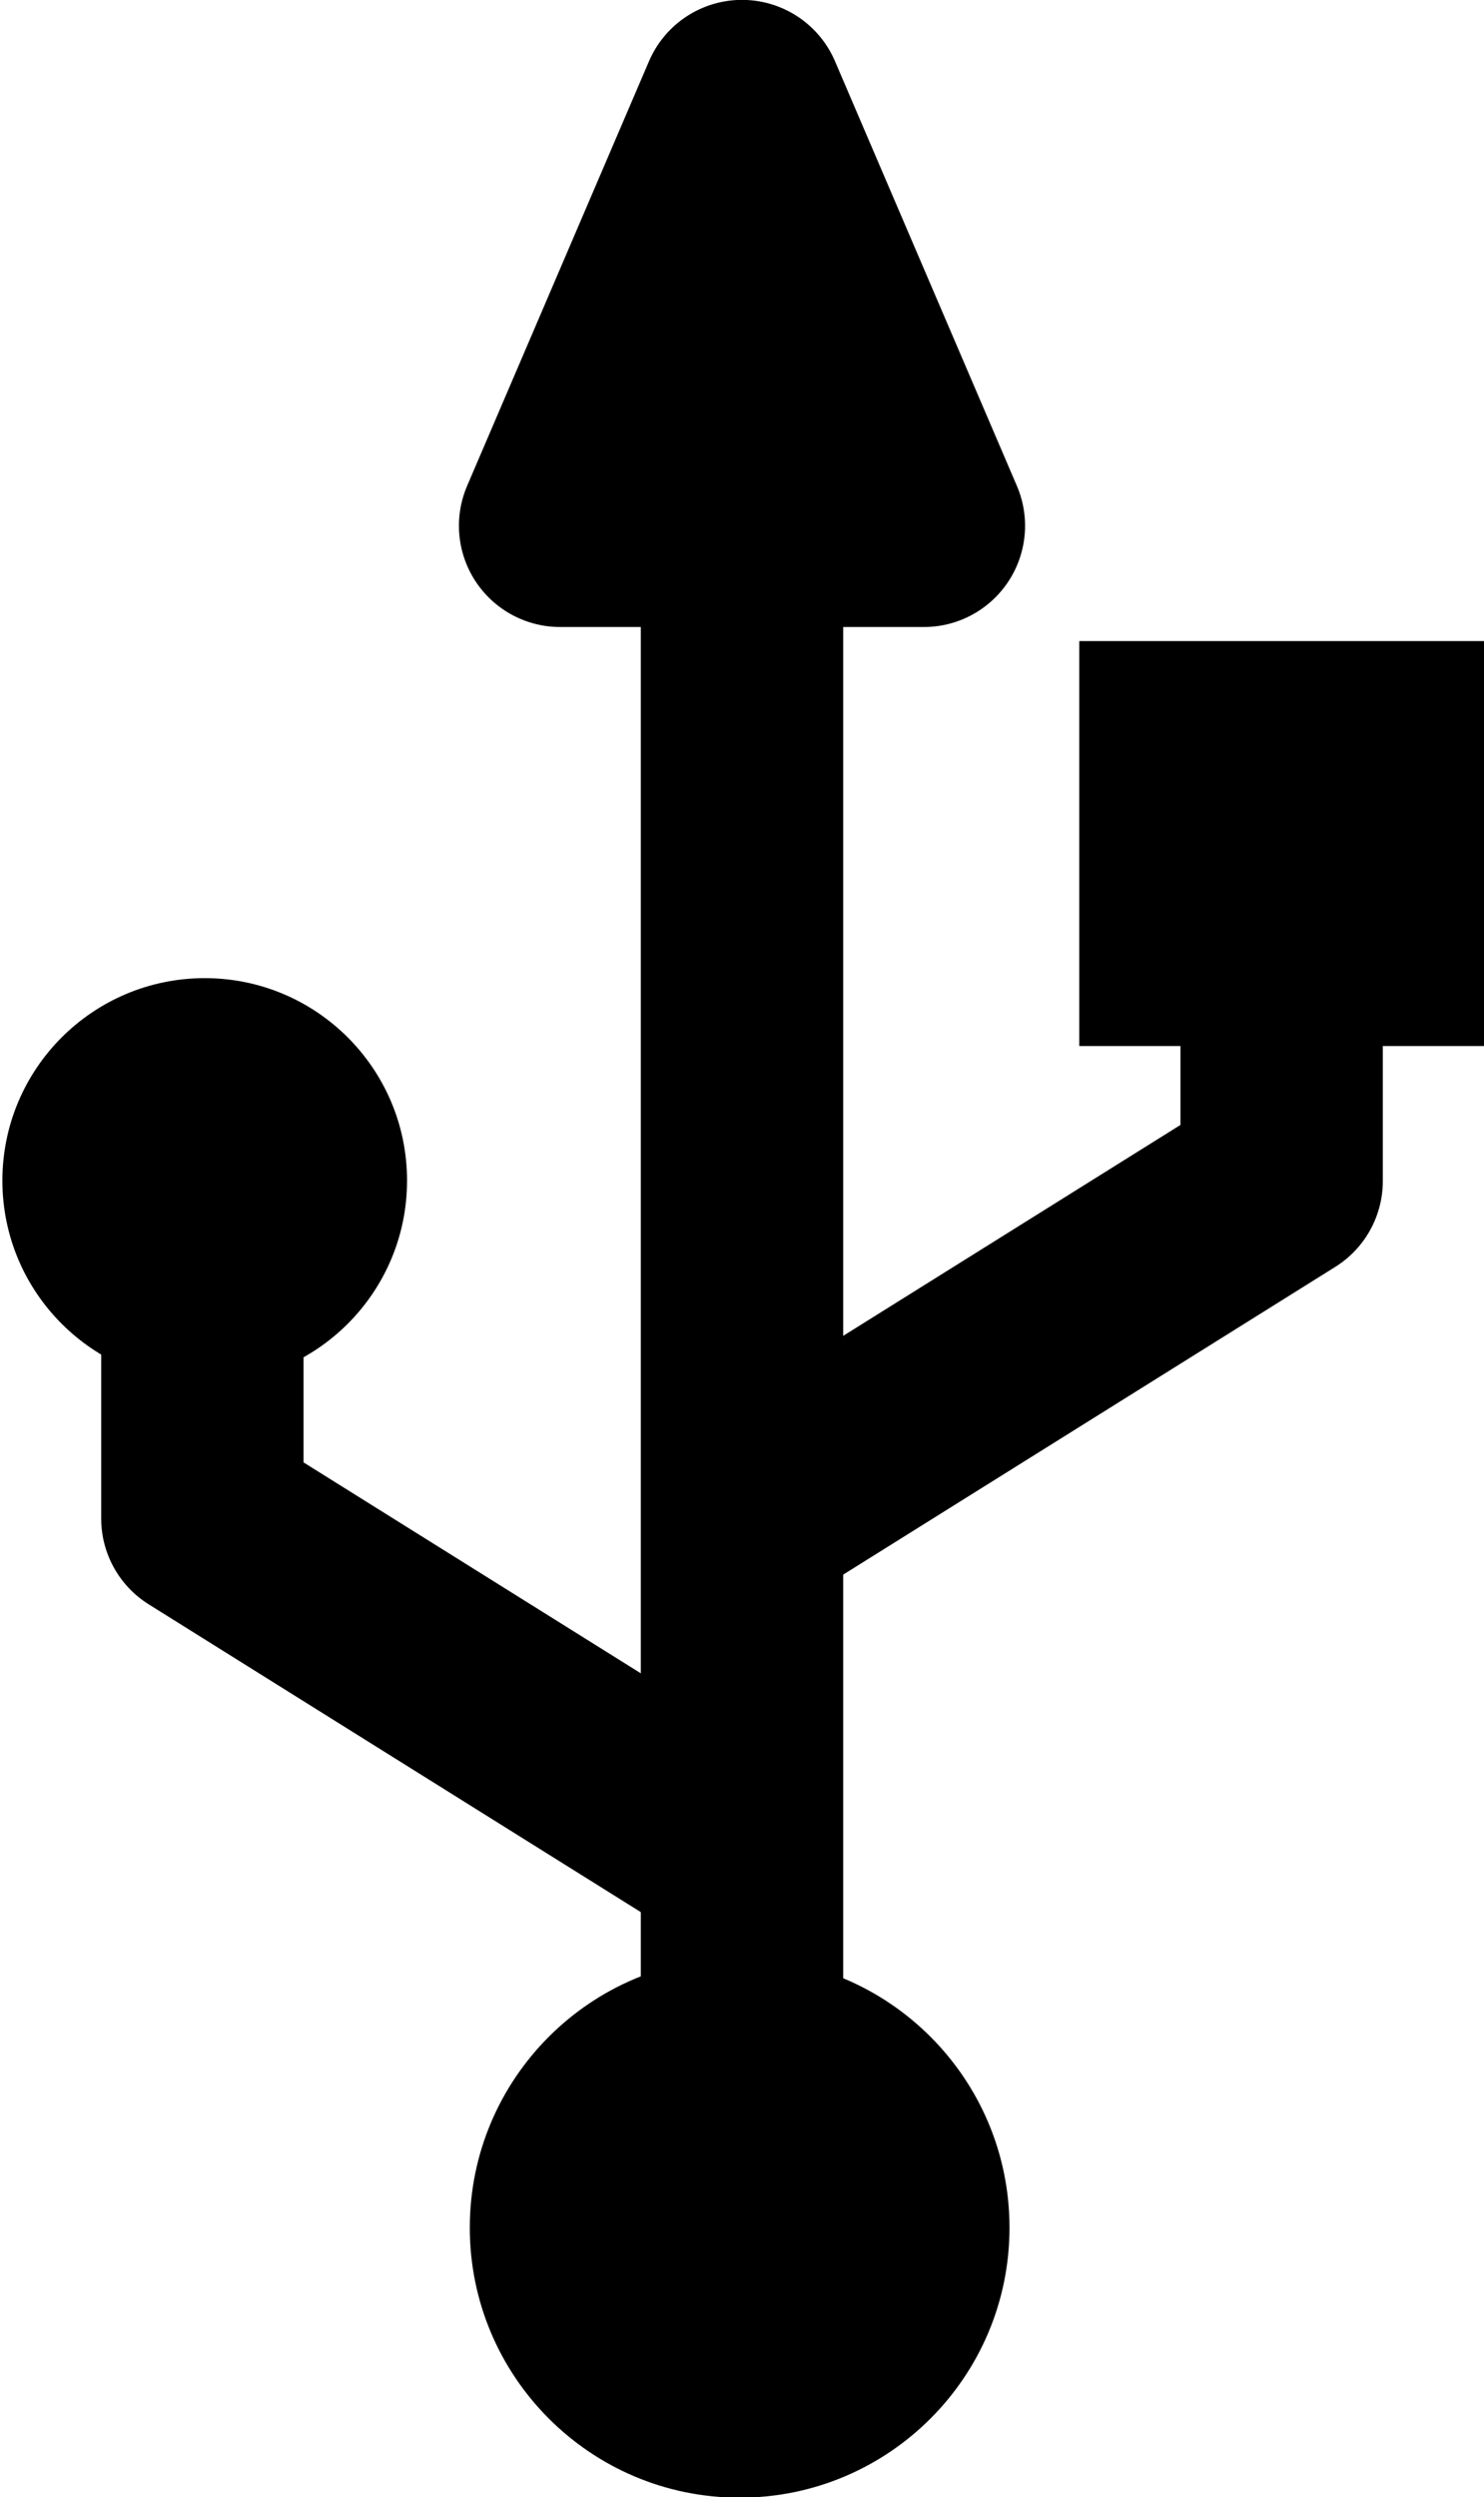 <?xml version="1.0" encoding="UTF-8" standalone="no"?>
<!-- Created with Inkscape (http://www.inkscape.org/) -->

<svg
   xmlns:dc="http://purl.org/dc/elements/1.1/"
   xmlns:cc="http://creativecommons.org/ns#"
   xmlns:rdf="http://www.w3.org/1999/02/22-rdf-syntax-ns#"
   xmlns:svg="http://www.w3.org/2000/svg"
   xmlns="http://www.w3.org/2000/svg"
   xmlns:sodipodi="http://sodipodi.sourceforge.net/DTD/sodipodi-0.dtd"
   xmlns:inkscape="http://www.inkscape.org/namespaces/inkscape"
   width="110"
   height="184.992"
   id="svg3373"
   version="1.1"
   inkscape:version="0.48.3.1 r9886"
   sodipodi:docname="usb.svg"
   inkscape:export-filename="/home/mcattin/Documents/freewatch/doc/icons/usb.png"
   inkscape:export-xdpi="300"
   inkscape:export-ydpi="300">
  <defs
     id="defs3375" />
  <sodipodi:namedview
     id="base"
     pagecolor="#ffffff"
     bordercolor="#666666"
     borderopacity="1.0"
     inkscape:pageopacity="0.0"
     inkscape:pageshadow="2"
     inkscape:zoom="1.979899"
     inkscape:cx="-3.6044594"
     inkscape:cy="63.687414"
     inkscape:document-units="px"
     inkscape:current-layer="layer1"
     showgrid="false"
     fit-margin-top="0"
     fit-margin-left="0"
     fit-margin-right="0"
     fit-margin-bottom="0"
     inkscape:window-width="1920"
     inkscape:window-height="1176"
     inkscape:window-x="0"
     inkscape:window-y="24"
     inkscape:window-maximized="1" />
  <g
     inkscape:label="Layer 1"
     inkscape:groupmode="layer"
     id="layer1"
     transform="translate(-190.714,-205.585)">
    <g
       id="g14829"
       transform="translate(1485.714,160.714)">
      <path
         inkscape:connector-curvature="0"
         id="path14434"
         d="m -1240,67.362 c 0,150 0,150 0,150"
         style="fill:none;stroke:#000000;stroke-width:15;stroke-linecap:butt;stroke-linejoin:miter;stroke-miterlimit:4;stroke-opacity:1;stroke-dasharray:none" />
      <path
         sodipodi:nodetypes="cccc"
         inkscape:connector-curvature="0"
         id="path14322-9-0"
         d="m -1240,52.362 -13.482,31.458 26.964,0 z"
         style="fill:none;stroke:#000000;stroke-width:15;stroke-linecap:butt;stroke-linejoin:round;stroke-miterlimit:4;stroke-opacity:1;stroke-dasharray:none" />
      <path
         inkscape:connector-curvature="0"
         id="path14486"
         d="m -1240,182.362 -40,-25 0,-25"
         style="fill:none;stroke:#000000;stroke-width:15;stroke-linecap:butt;stroke-linejoin:round;stroke-miterlimit:4;stroke-opacity:1;stroke-dasharray:none" />
      <path
         inkscape:connector-curvature="0"
         id="path14486-0"
         d="m -1240,157.362 40,-25 0,-25"
         style="fill:none;stroke:#000000;stroke-width:15;stroke-linecap:butt;stroke-linejoin:round;stroke-miterlimit:4;stroke-opacity:1;stroke-dasharray:none" />
      <path
         transform="matrix(1.143,0,0,1.143,157.143,-52.837)"
         d="m -1205,229.862 c 0,9.665 -7.835,17.5 -17.5,17.5 -9.665,0 -17.5,-7.835 -17.5,-17.5 0,-9.665 7.835,-17.5 17.5,-17.5 9.665,0 17.5,7.835 17.5,17.5 z"
         sodipodi:ry="17.5"
         sodipodi:rx="17.5"
         sodipodi:cy="229.86218"
         sodipodi:cx="-1222.5"
         id="path14506"
         style="color:#000000;fill:#000000;fill-opacity:1;stroke:none;stroke-width:21;marker:none;visibility:visible;display:inline;overflow:visible;enable-background:accumulate"
         sodipodi:type="arc" />
      <rect
         y="92.362"
         x="-1215"
         height="30"
         width="30"
         id="rect14510"
         style="color:#000000;fill:#000000;fill-opacity:1;stroke:none;stroke-width:15;marker:none;visibility:visible;display:inline;overflow:visible;enable-background:accumulate" />
      <path
         transform="matrix(0.857,0,0,0.857,-232.143,-64.663)"
         d="m -1205,229.862 c 0,9.665 -7.835,17.5 -17.5,17.5 -9.665,0 -17.5,-7.835 -17.5,-17.5 0,-9.665 7.835,-17.5 17.5,-17.5 9.665,0 17.5,7.835 17.5,17.5 z"
         sodipodi:ry="17.5"
         sodipodi:rx="17.5"
         sodipodi:cy="229.86218"
         sodipodi:cx="-1222.5"
         id="path14506-4"
         style="color:#000000;fill:#000000;fill-opacity:1;stroke:none;stroke-width:21;marker:none;visibility:visible;display:inline;overflow:visible;enable-background:accumulate"
         sodipodi:type="arc" />
    </g>
  </g>
</svg>
